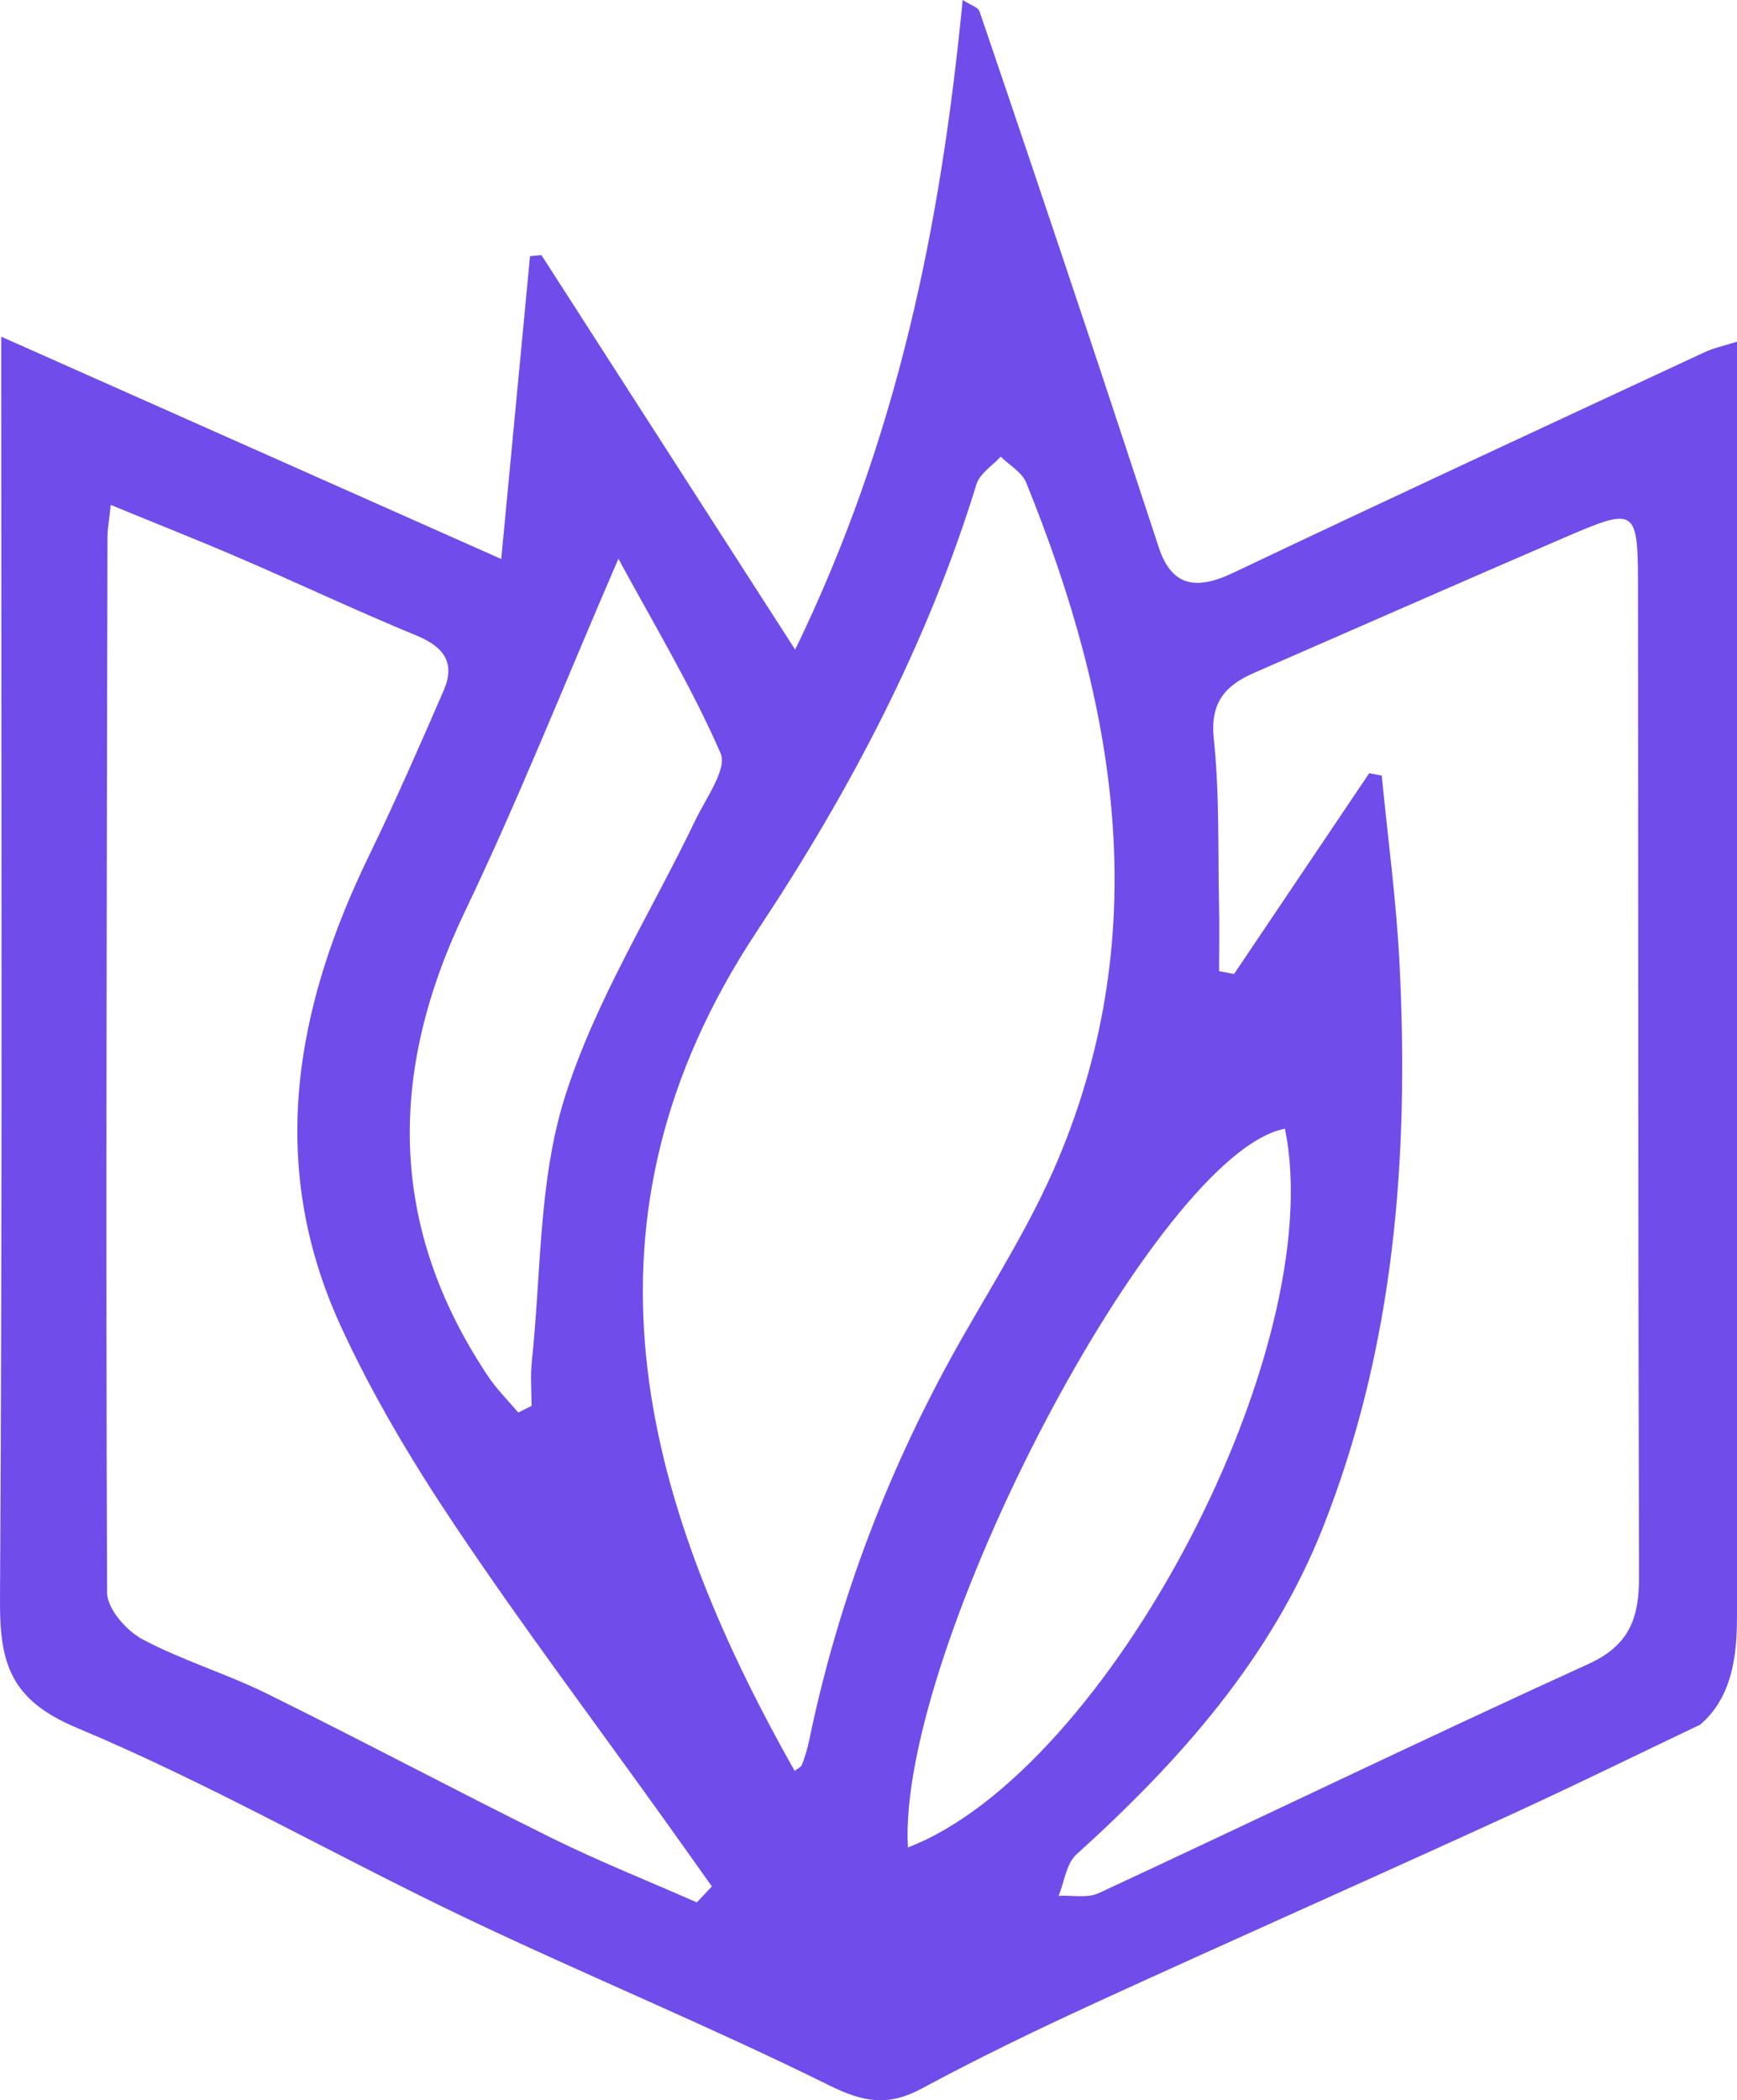<svg width="67" height="81" viewBox="0 0 67 81" fill="none" xmlns="http://www.w3.org/2000/svg">
<g id="icono_perseus 1" clip-path="url(#clip0_2_141)">
<path id="Vector" d="M65.578 66.515C62.523 67.97 60.956 68.758 57.928 70.145C52.7 72.541 47.438 74.865 42.211 77.263C39.962 78.296 37.729 79.377 35.551 80.549C34.279 81.234 33.329 81.09 32.007 80.436C27.371 78.141 22.574 76.169 17.903 73.94C12.902 71.552 8.074 68.775 2.97 66.639C0.399 65.565 -0.015 64.147 -6.39208e-05 61.709C0.097 46.179 0.048 30.647 0.048 15.116C0.048 14.538 0.048 13.959 0.048 12.985C6.537 15.87 12.74 18.628 19.334 21.559C19.717 17.532 20.081 13.706 20.444 9.881C20.591 9.867 20.736 9.852 20.883 9.836C24.058 14.772 27.232 19.707 30.671 25.054C34.628 16.909 36.296 8.644 37.132 -0.001C37.429 0.193 37.726 0.276 37.782 0.439C39.215 4.641 40.629 8.848 42.036 13.059C42.932 15.741 43.811 18.428 44.697 21.112C45.181 22.575 46.084 22.797 47.562 22.094C53.611 19.218 59.691 16.405 65.763 13.578C66.097 13.422 66.469 13.346 67 13.177V62.085C67 63.335 67 65.313 65.578 66.514V66.515ZM52.815 29.82C52.975 29.851 53.137 29.883 53.297 29.913C53.532 32.338 53.864 34.759 53.984 37.19C54.353 44.598 53.797 51.9 51.037 58.889C49.032 63.963 45.507 67.911 41.519 71.521C41.128 71.875 41.056 72.575 40.835 73.115C41.354 73.088 41.944 73.215 42.381 73.012C48.689 70.079 54.953 67.051 61.283 64.167C62.882 63.439 63.226 62.356 63.221 60.805C63.186 48.156 63.191 35.507 63.182 22.859C63.18 19.534 63.171 19.515 60.227 20.783C56.27 22.488 52.327 24.226 48.377 25.948C47.261 26.435 46.671 27.094 46.818 28.489C47.043 30.617 46.976 32.776 47.021 34.923C47.039 35.766 47.023 36.611 47.023 37.453C47.215 37.491 47.407 37.528 47.599 37.565C49.337 34.983 51.075 32.401 52.814 29.819L52.815 29.82ZM26.878 73.369C27.072 73.163 27.265 72.958 27.459 72.753C26.829 71.867 26.201 70.981 25.568 70.097C22.879 66.341 20.099 62.647 17.532 58.811C15.886 56.352 14.348 53.779 13.121 51.094C10.305 44.929 11.366 38.903 14.225 33.018C15.246 30.916 16.183 28.773 17.114 26.63C17.569 25.582 17.138 24.954 16.081 24.518C13.789 23.575 11.546 22.515 9.27 21.533C7.65 20.835 6.009 20.187 4.272 19.474C4.207 20.092 4.146 20.413 4.146 20.734C4.118 34.299 4.078 47.864 4.131 61.428C4.133 62.042 4.873 62.888 5.489 63.218C7.03 64.039 8.735 64.546 10.305 65.322C13.981 67.136 17.6 69.066 21.274 70.882C23.105 71.787 25.008 72.545 26.879 73.369H26.878ZM30.652 68.296C30.749 68.217 30.896 68.156 30.935 68.055C31.05 67.755 31.145 67.444 31.21 67.129C32.35 61.631 34.34 56.459 37.124 51.576C38.409 49.322 39.81 47.103 40.81 44.724C44.542 35.858 43.057 27.169 39.581 18.611C39.418 18.212 38.934 17.941 38.599 17.61C38.279 17.962 37.792 18.262 37.666 18.673C35.761 24.86 32.779 30.514 29.213 35.89C21.821 47.035 24.683 57.733 30.651 68.296H30.652ZM19.991 54.477C20.162 54.391 20.332 54.307 20.503 54.221C20.503 53.654 20.453 53.083 20.512 52.524C20.877 49.114 20.77 45.553 21.779 42.34C22.948 38.612 25.114 35.195 26.822 31.631C27.229 30.781 28.06 29.654 27.794 29.047C26.664 26.464 25.194 24.028 23.853 21.548C21.814 26.264 20.026 30.782 17.932 35.155C14.967 41.349 14.957 47.289 18.829 53.084C19.163 53.584 19.602 54.014 19.99 54.477H19.991ZM49.563 43.532C44.663 44.435 34.595 63.625 35.02 71.25C42.758 68.275 51.3 51.995 49.563 43.532Z" fill="#704CEB"/>
</g>
<defs>
<clipPath id="clip0_2_141">
<rect width="67" height="81" fill="white"/>
</clipPath>
</defs>
</svg>
